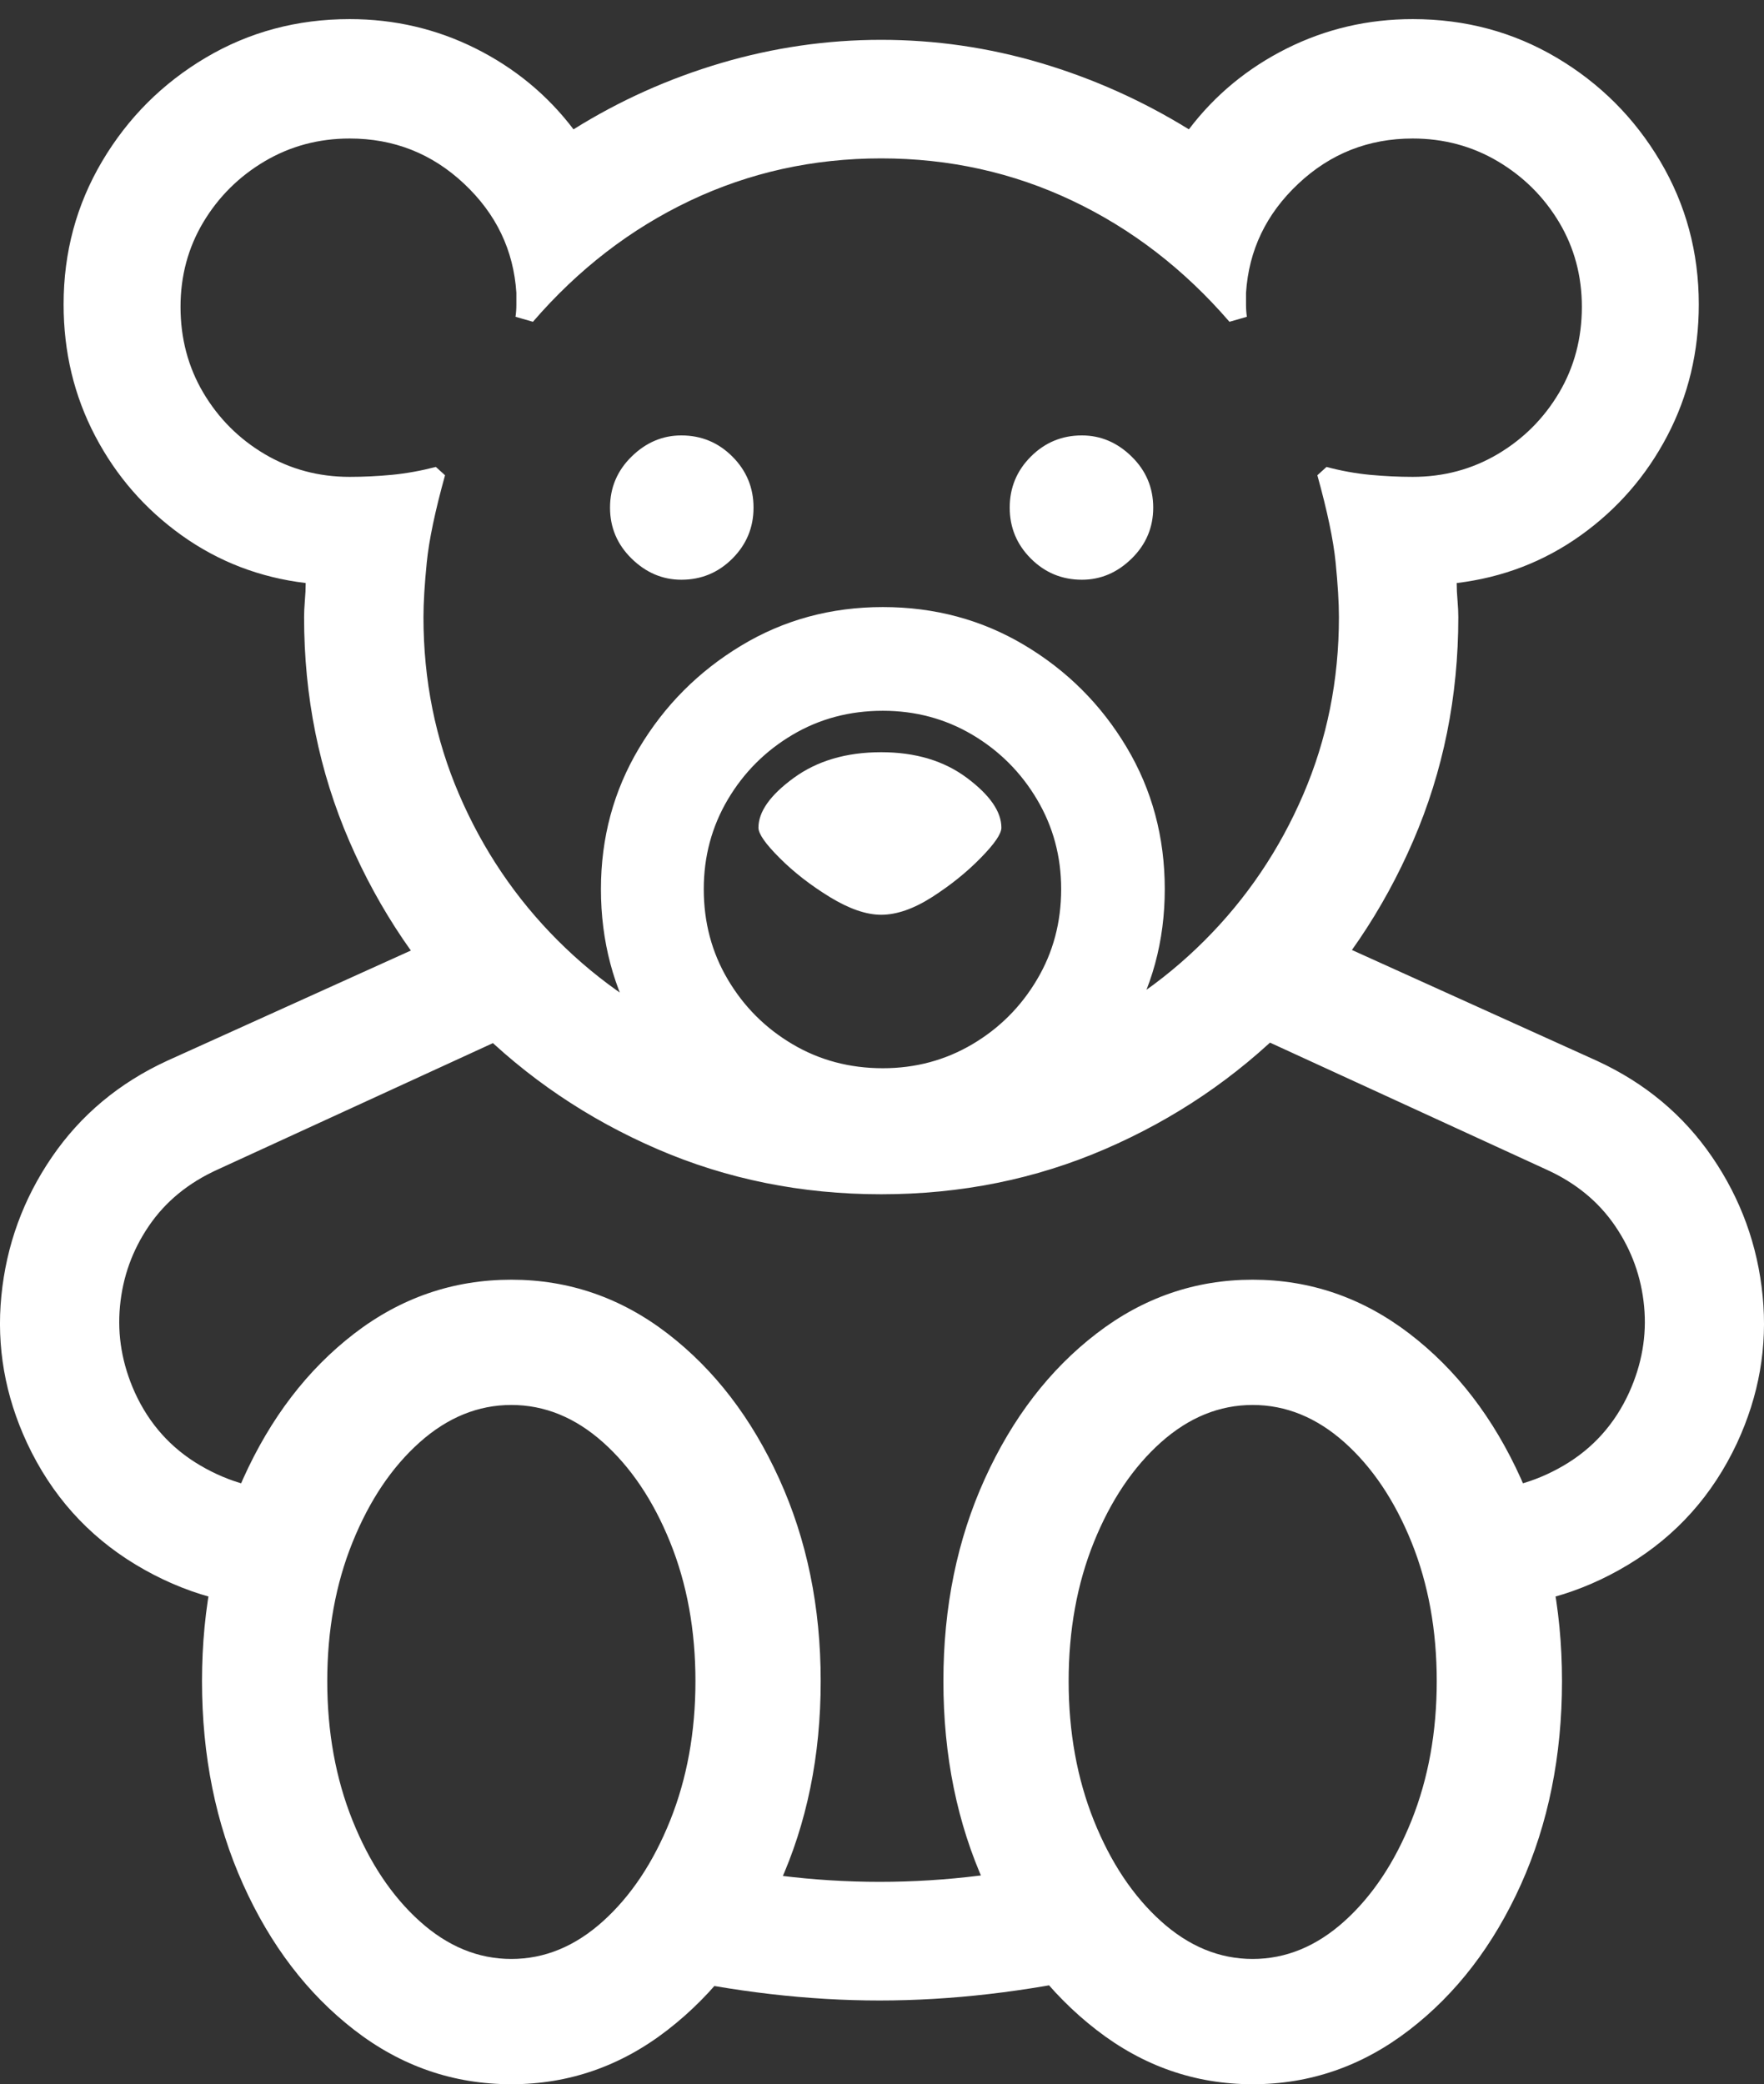 <?xml version="1.0" encoding="UTF-8"?>
<!--Generator: Apple Native CoreSVG 175.5-->
<!DOCTYPE svg
PUBLIC "-//W3C//DTD SVG 1.1//EN"
       "http://www.w3.org/Graphics/SVG/1.1/DTD/svg11.dtd">
<svg version="1.1" xmlns="http://www.w3.org/2000/svg" xmlns:xlink="http://www.w3.org/1999/xlink" width="20.774" height="24.541">
 <rect width="100%" height="100%" fill="#333333" stroke="none"/>
 <g>
  <rect height="24.541" opacity="0" width="20.774" x="0" y="0"/>
  <path d="M10.377 14.062Q11.784 14.062 13.014 13.53Q14.245 12.998 15.177 12.065Q16.11 11.133 16.642 9.902Q17.174 8.672 17.174 7.266Q17.174 7.188 17.165 7.075Q17.155 6.963 17.155 6.865Q17.965 6.768 18.615 6.304Q19.264 5.84 19.635 5.132Q20.006 4.424 20.006 3.584Q20.006 2.666 19.552 1.899Q19.098 1.133 18.332 0.679Q17.565 0.225 16.637 0.225Q15.846 0.225 15.153 0.571Q14.46 0.918 14.001 1.523Q13.18 1.016 12.257 0.742Q11.335 0.469 10.377 0.469Q9.42 0.469 8.493 0.742Q7.565 1.016 6.754 1.523Q6.295 0.918 5.602 0.571Q4.909 0.225 4.118 0.225Q3.19 0.225 2.423 0.679Q1.657 1.133 1.203 1.899Q0.749 2.666 0.749 3.584Q0.749 4.424 1.12 5.132Q1.491 5.84 2.14 6.304Q2.79 6.768 3.6 6.865Q3.6 6.963 3.59 7.075Q3.581 7.188 3.581 7.266Q3.581 8.672 4.113 9.902Q4.645 11.133 5.578 12.065Q6.51 12.998 7.741 13.53Q8.971 14.062 10.377 14.062ZM10.377 12.656Q9.264 12.656 8.288 12.236Q7.311 11.816 6.569 11.074Q5.827 10.332 5.407 9.355Q4.987 8.379 4.987 7.266Q4.987 7.012 5.026 6.621Q5.065 6.23 5.241 5.596L5.133 5.498Q4.87 5.566 4.616 5.591Q4.362 5.615 4.118 5.615Q3.571 5.615 3.117 5.347Q2.663 5.078 2.394 4.624Q2.126 4.17 2.126 3.613Q2.126 3.066 2.394 2.617Q2.663 2.168 3.117 1.899Q3.571 1.631 4.118 1.631Q4.899 1.631 5.465 2.163Q6.032 2.695 6.081 3.447Q6.081 3.516 6.081 3.589Q6.081 3.662 6.071 3.73L6.276 3.789Q7.077 2.861 8.126 2.363Q9.176 1.865 10.377 1.865Q11.579 1.865 12.628 2.363Q13.678 2.861 14.479 3.789L14.684 3.73Q14.674 3.662 14.674 3.589Q14.674 3.516 14.674 3.447Q14.723 2.695 15.29 2.163Q15.856 1.631 16.637 1.631Q17.184 1.631 17.638 1.899Q18.092 2.168 18.361 2.617Q18.629 3.066 18.629 3.613Q18.629 4.17 18.361 4.624Q18.092 5.078 17.638 5.347Q17.184 5.615 16.637 5.615Q16.393 5.615 16.134 5.591Q15.876 5.566 15.622 5.498L15.514 5.596Q15.69 6.23 15.729 6.621Q15.768 7.012 15.768 7.266Q15.768 8.379 15.348 9.355Q14.928 10.332 14.186 11.074Q13.444 11.816 12.467 12.236Q11.491 12.656 10.377 12.656ZM10.397 13.789Q11.305 13.789 12.057 13.34Q12.809 12.891 13.263 12.139Q13.717 11.387 13.717 10.469Q13.717 9.551 13.268 8.799Q12.819 8.047 12.067 7.598Q11.315 7.148 10.397 7.148Q9.479 7.148 8.727 7.603Q7.975 8.057 7.526 8.809Q7.077 9.561 7.077 10.469Q7.077 11.387 7.521 12.144Q7.965 12.9 8.722 13.345Q9.479 13.789 10.397 13.789ZM10.397 12.578Q9.811 12.578 9.333 12.295Q8.854 12.012 8.571 11.533Q8.288 11.055 8.288 10.469Q8.288 9.893 8.571 9.414Q8.854 8.936 9.333 8.652Q9.811 8.369 10.397 8.369Q10.973 8.369 11.452 8.652Q11.93 8.936 12.213 9.414Q12.497 9.893 12.497 10.469Q12.497 11.055 12.213 11.533Q11.93 12.012 11.452 12.295Q10.973 12.578 10.397 12.578ZM8.024 6.826Q8.376 6.826 8.625 6.577Q8.874 6.328 8.874 5.977Q8.874 5.625 8.625 5.376Q8.376 5.127 8.024 5.127Q7.692 5.127 7.438 5.376Q7.184 5.625 7.184 5.977Q7.184 6.328 7.438 6.577Q7.692 6.826 8.024 6.826ZM12.741 6.826Q13.073 6.826 13.327 6.577Q13.581 6.328 13.581 5.977Q13.581 5.625 13.327 5.376Q13.073 5.127 12.741 5.127Q12.389 5.127 12.14 5.376Q11.891 5.625 11.891 5.977Q11.891 6.328 12.14 6.577Q12.389 6.826 12.741 6.826ZM10.377 10.771Q10.651 10.771 10.978 10.562Q11.305 10.352 11.549 10.102Q11.793 9.854 11.793 9.746Q11.793 9.463 11.388 9.16Q10.983 8.857 10.377 8.857Q9.762 8.857 9.347 9.16Q8.932 9.463 8.932 9.746Q8.932 9.854 9.181 10.102Q9.43 10.352 9.772 10.562Q10.114 10.771 10.377 10.771ZM6.022 24.541Q7.038 24.541 7.863 23.901Q8.688 23.262 9.176 22.188Q9.665 21.113 9.665 19.795Q9.665 18.486 9.176 17.412Q8.688 16.338 7.863 15.703Q7.038 15.068 6.022 15.068Q4.997 15.068 4.171 15.703Q3.346 16.338 2.863 17.412Q2.379 18.486 2.379 19.795Q2.379 21.113 2.863 22.188Q3.346 23.262 4.171 23.901Q4.997 24.541 6.022 24.541ZM6.022 23.066Q5.436 23.066 4.943 22.622Q4.45 22.178 4.152 21.436Q3.854 20.693 3.854 19.795Q3.854 18.896 4.152 18.159Q4.45 17.422 4.943 16.982Q5.436 16.543 6.022 16.543Q6.608 16.543 7.101 16.982Q7.594 17.422 7.892 18.159Q8.19 18.896 8.19 19.795Q8.19 20.693 7.892 21.436Q7.594 22.178 7.101 22.622Q6.608 23.066 6.022 23.066ZM14.752 24.541Q15.768 24.541 16.598 23.901Q17.428 23.262 17.912 22.188Q18.395 21.113 18.395 19.795Q18.395 18.486 17.912 17.412Q17.428 16.338 16.598 15.703Q15.768 15.068 14.752 15.068Q13.737 15.068 12.912 15.703Q12.086 16.338 11.598 17.412Q11.11 18.486 11.11 19.795Q11.11 21.113 11.598 22.188Q12.086 23.262 12.912 23.901Q13.737 24.541 14.752 24.541ZM14.752 23.066Q14.166 23.066 13.673 22.622Q13.18 22.178 12.882 21.436Q12.585 20.693 12.585 19.795Q12.585 18.896 12.882 18.159Q13.18 17.422 13.673 16.982Q14.166 16.543 14.752 16.543Q15.338 16.543 15.832 16.982Q16.325 17.422 16.623 18.159Q16.92 18.896 16.92 19.795Q16.92 20.693 16.623 21.436Q16.325 22.178 15.832 22.622Q15.338 23.066 14.752 23.066ZM3.424 18.926L3.463 17.549Q2.877 17.559 2.36 17.256Q1.842 16.953 1.588 16.396Q1.364 15.898 1.413 15.381Q1.461 14.863 1.754 14.434Q2.047 14.004 2.565 13.77L6.139 12.129L5.553 10.869L1.969 12.49Q1.12 12.881 0.612 13.623Q0.104 14.365 0.016 15.259Q-0.072 16.152 0.319 16.992Q0.749 17.91 1.598 18.423Q2.448 18.936 3.424 18.926ZM17.35 18.926Q18.327 18.936 19.176 18.423Q20.026 17.91 20.456 16.992Q20.846 16.152 20.758 15.259Q20.67 14.365 20.163 13.623Q19.655 12.881 18.805 12.49L15.221 10.869L14.635 12.129L18.209 13.77Q18.727 14.004 19.02 14.434Q19.313 14.863 19.362 15.381Q19.411 15.898 19.186 16.396Q18.932 16.953 18.415 17.256Q17.897 17.559 17.311 17.549ZM7.741 23.252Q9.098 23.555 10.358 23.555Q11.618 23.555 12.985 23.252L12.711 21.865Q10.358 22.451 8.014 21.865Z" fill="#ffffff"/>
 </g>
</svg>
